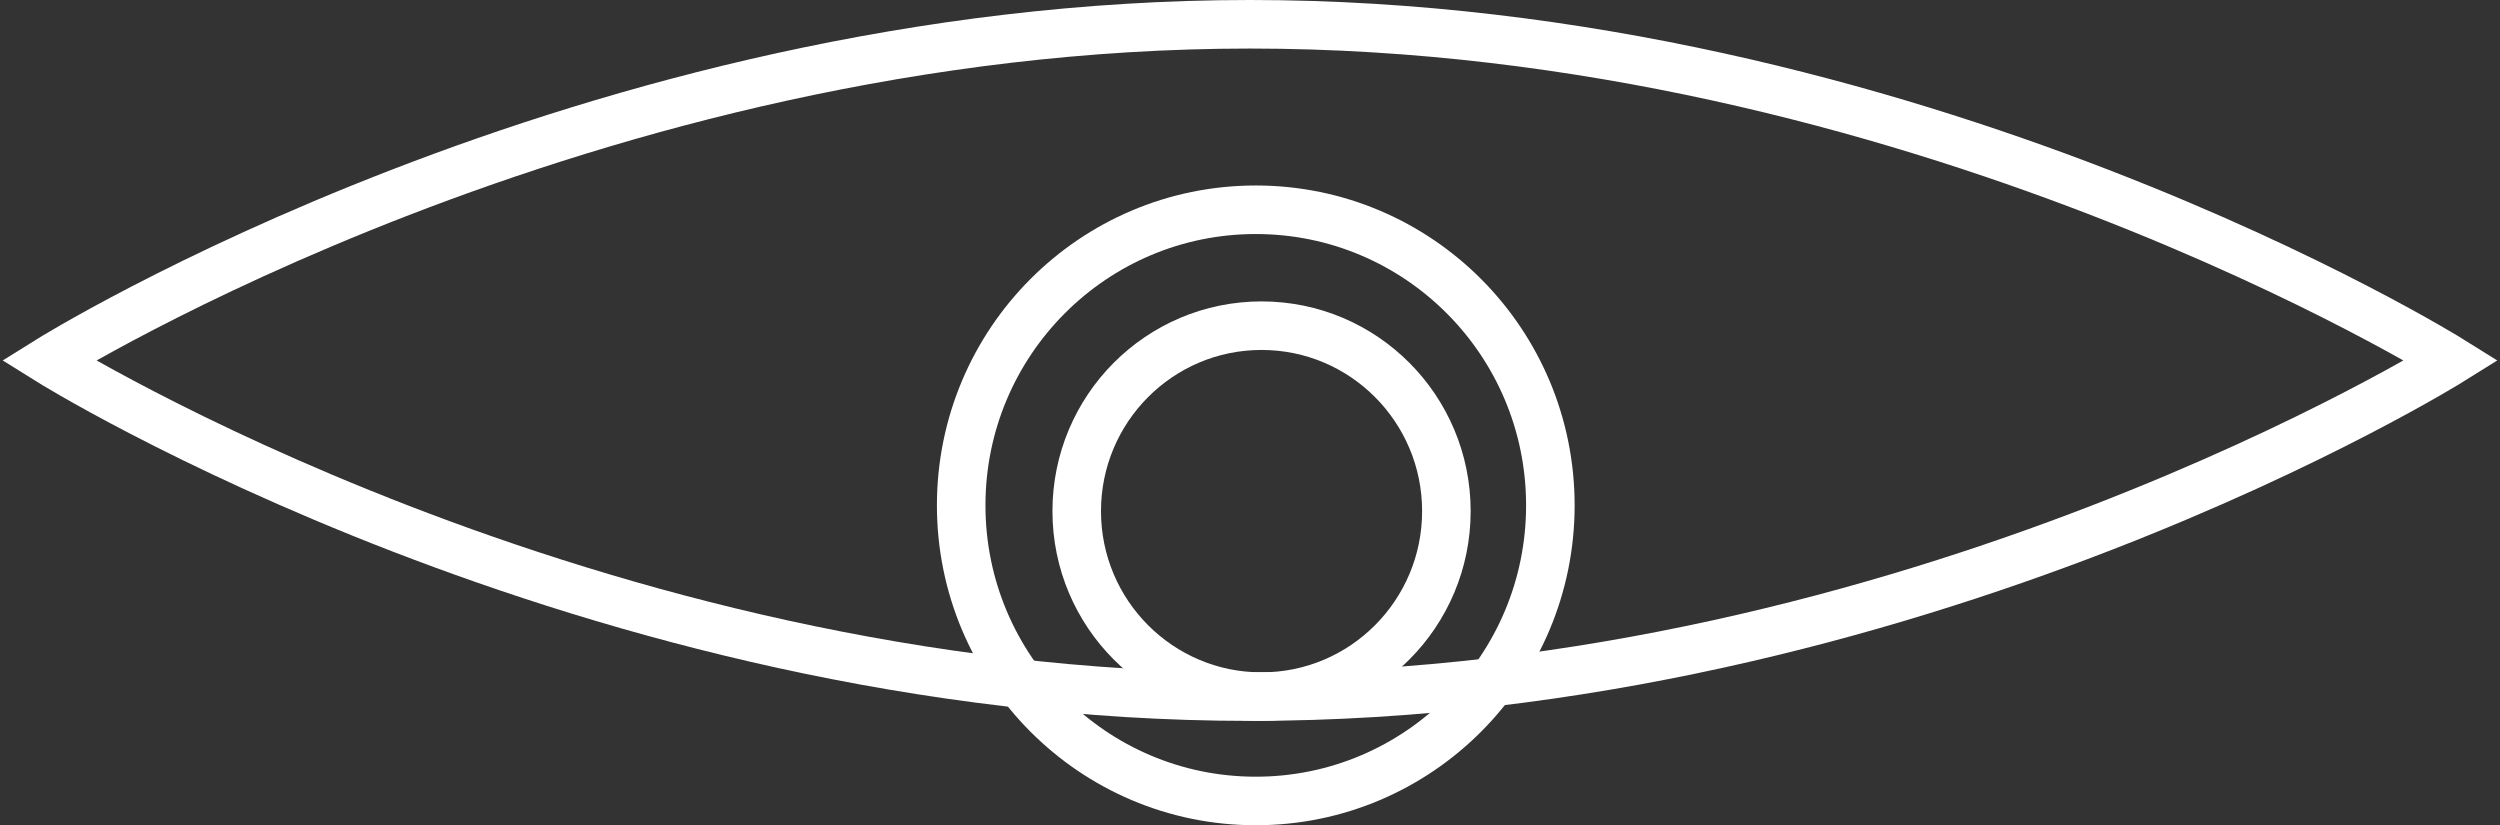 <?xml version="1.0" encoding="UTF-8" standalone="no"?>
<svg width="103px" height="34px" viewBox="0 0 103 34" version="1.1" xmlns="http://www.w3.org/2000/svg" xmlns:xlink="http://www.w3.org/1999/xlink">
    <rect x="0" y="0" width="103" height="34" fill="#333333" stroke="none"/>
    <!-- Generator: Sketch 3.6.1 (26313) - http://www.bohemiancoding.com/sketch -->
    <title>logo mark 02 copy</title>
    <desc>Created with Sketch.</desc>
    <defs></defs>
    <g id="Welcome" stroke="none" stroke-width="1" fill="none" fill-rule="evenodd">
        <g id="Desktop-Copy" transform="translate(-803, -403)" stroke="#FFFFFF" stroke-width="2">
            <g id="logo-mark-02-copy" transform="translate(805, 404)">
                <ellipse id="Oval-2-Copy" cx="49.738" cy="19.821" rx="12.137" ry="12.179"></ellipse>
                <path d="M49.5,27.701 C76.838,27.701 99,13.851 99,13.851 C99,13.851 76.838,0 49.5,0 C22.162,0 0,13.851 0,13.851 C0,13.851 22.162,27.701 49.5,27.701 Z" id="Mask"></path>
                <path d="M49.976,27.701 C54.182,27.701 57.591,24.28 57.591,20.06 C57.591,15.839 54.182,12.418 49.976,12.418 C45.77,12.418 42.361,15.839 42.361,20.06 C42.361,24.28 45.77,27.701 49.976,27.701 Z" id="Oval-2"></path>
            </g>
        </g>
    </g>
</svg>